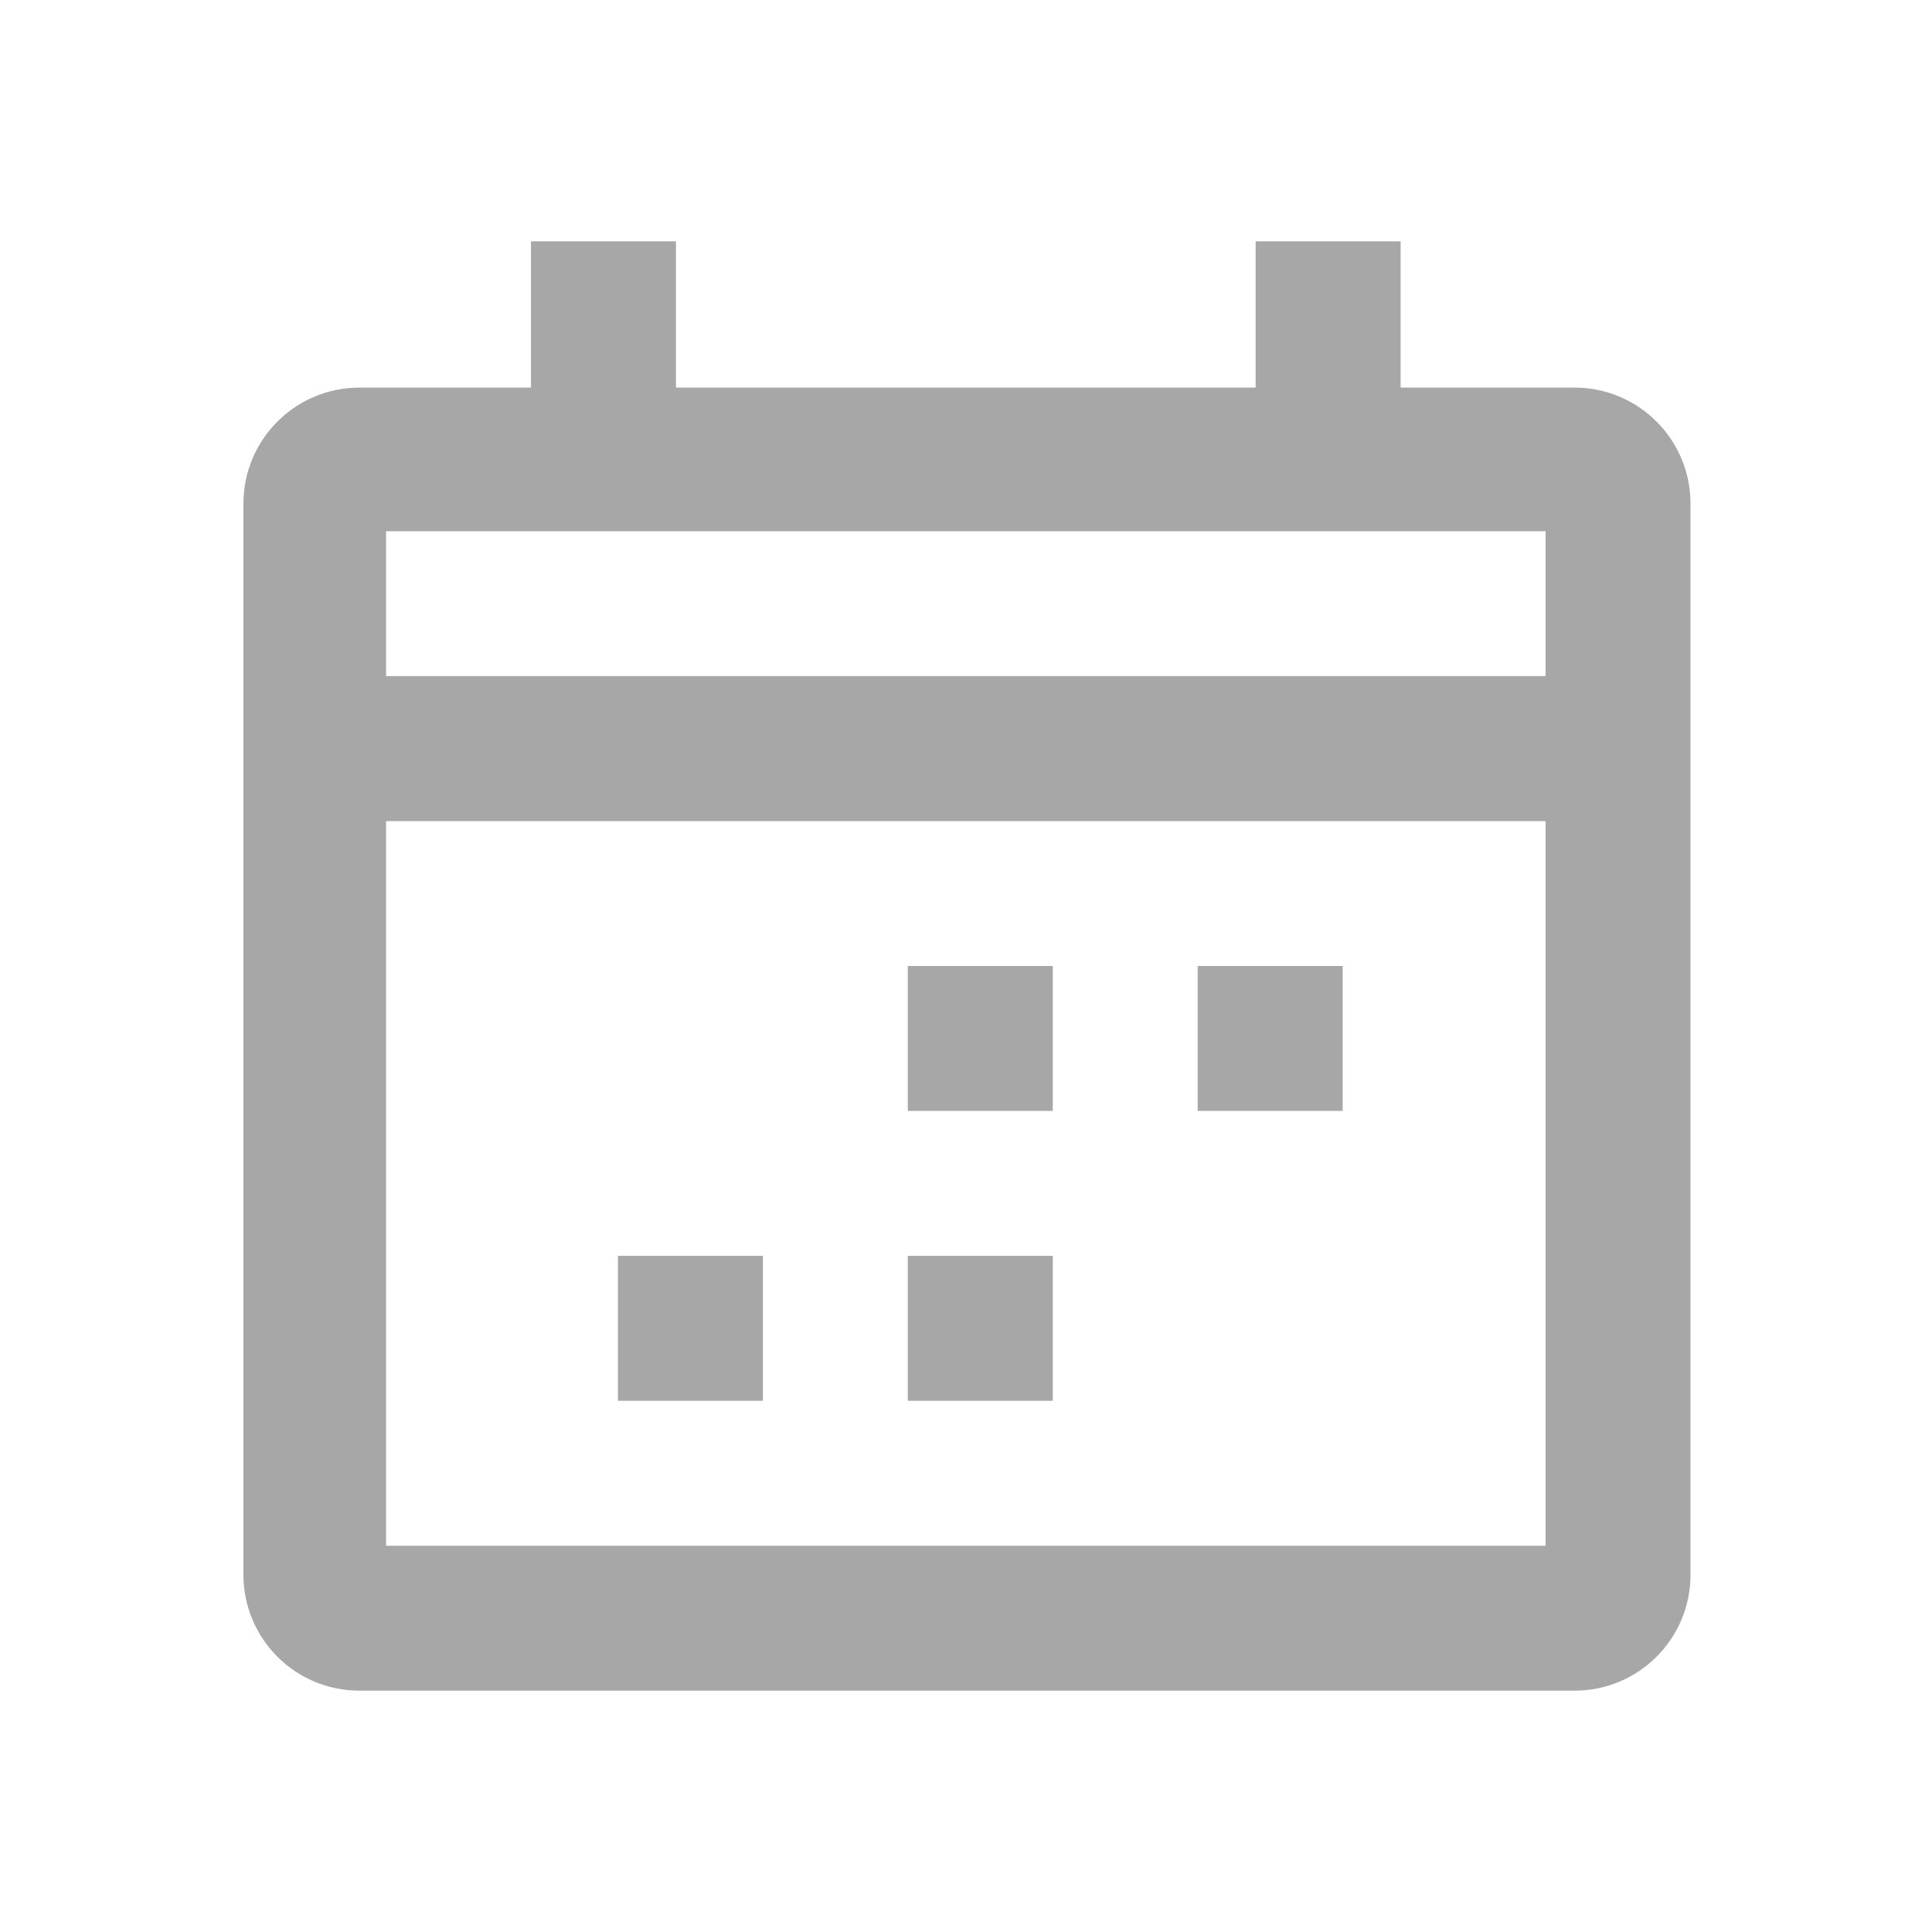 <svg width="24" height="24" viewBox="0 0 24 24" fill="none" xmlns="http://www.w3.org/2000/svg">
    <path
        d="M19.56 4.815H17.399V2.998H15.598V4.815H8.397V2.998H6.596V4.815H4.465C3.669 4.815 3.024 5.46 3.024 6.255V19.562C3.024 20.358 3.669 21.002 4.465 21.002H19.56C20.355 21.002 21 20.358 21 19.562V6.255C21 5.46 20.355 4.815 19.56 4.815ZM19.2 19.202H4.796V10.2H19.2V19.202ZM19.2 8.399H4.796V6.599H19.2V8.399Z"
        fill="#A7A7A7" />
    <path d="M13.078 12H11.277V13.8H13.078V12Z" fill="#A7A7A7" />
    <path d="M16.679 12H14.878V13.8H16.679V12Z" fill="#A7A7A7" />
    <path d="M13.078 15.601H11.277V17.401H13.078V15.601Z" fill="#A7A7A7" />
    <path d="M9.477 15.601H7.676V17.401H9.477V15.601Z" fill="#A7A7A7" />
</svg>
